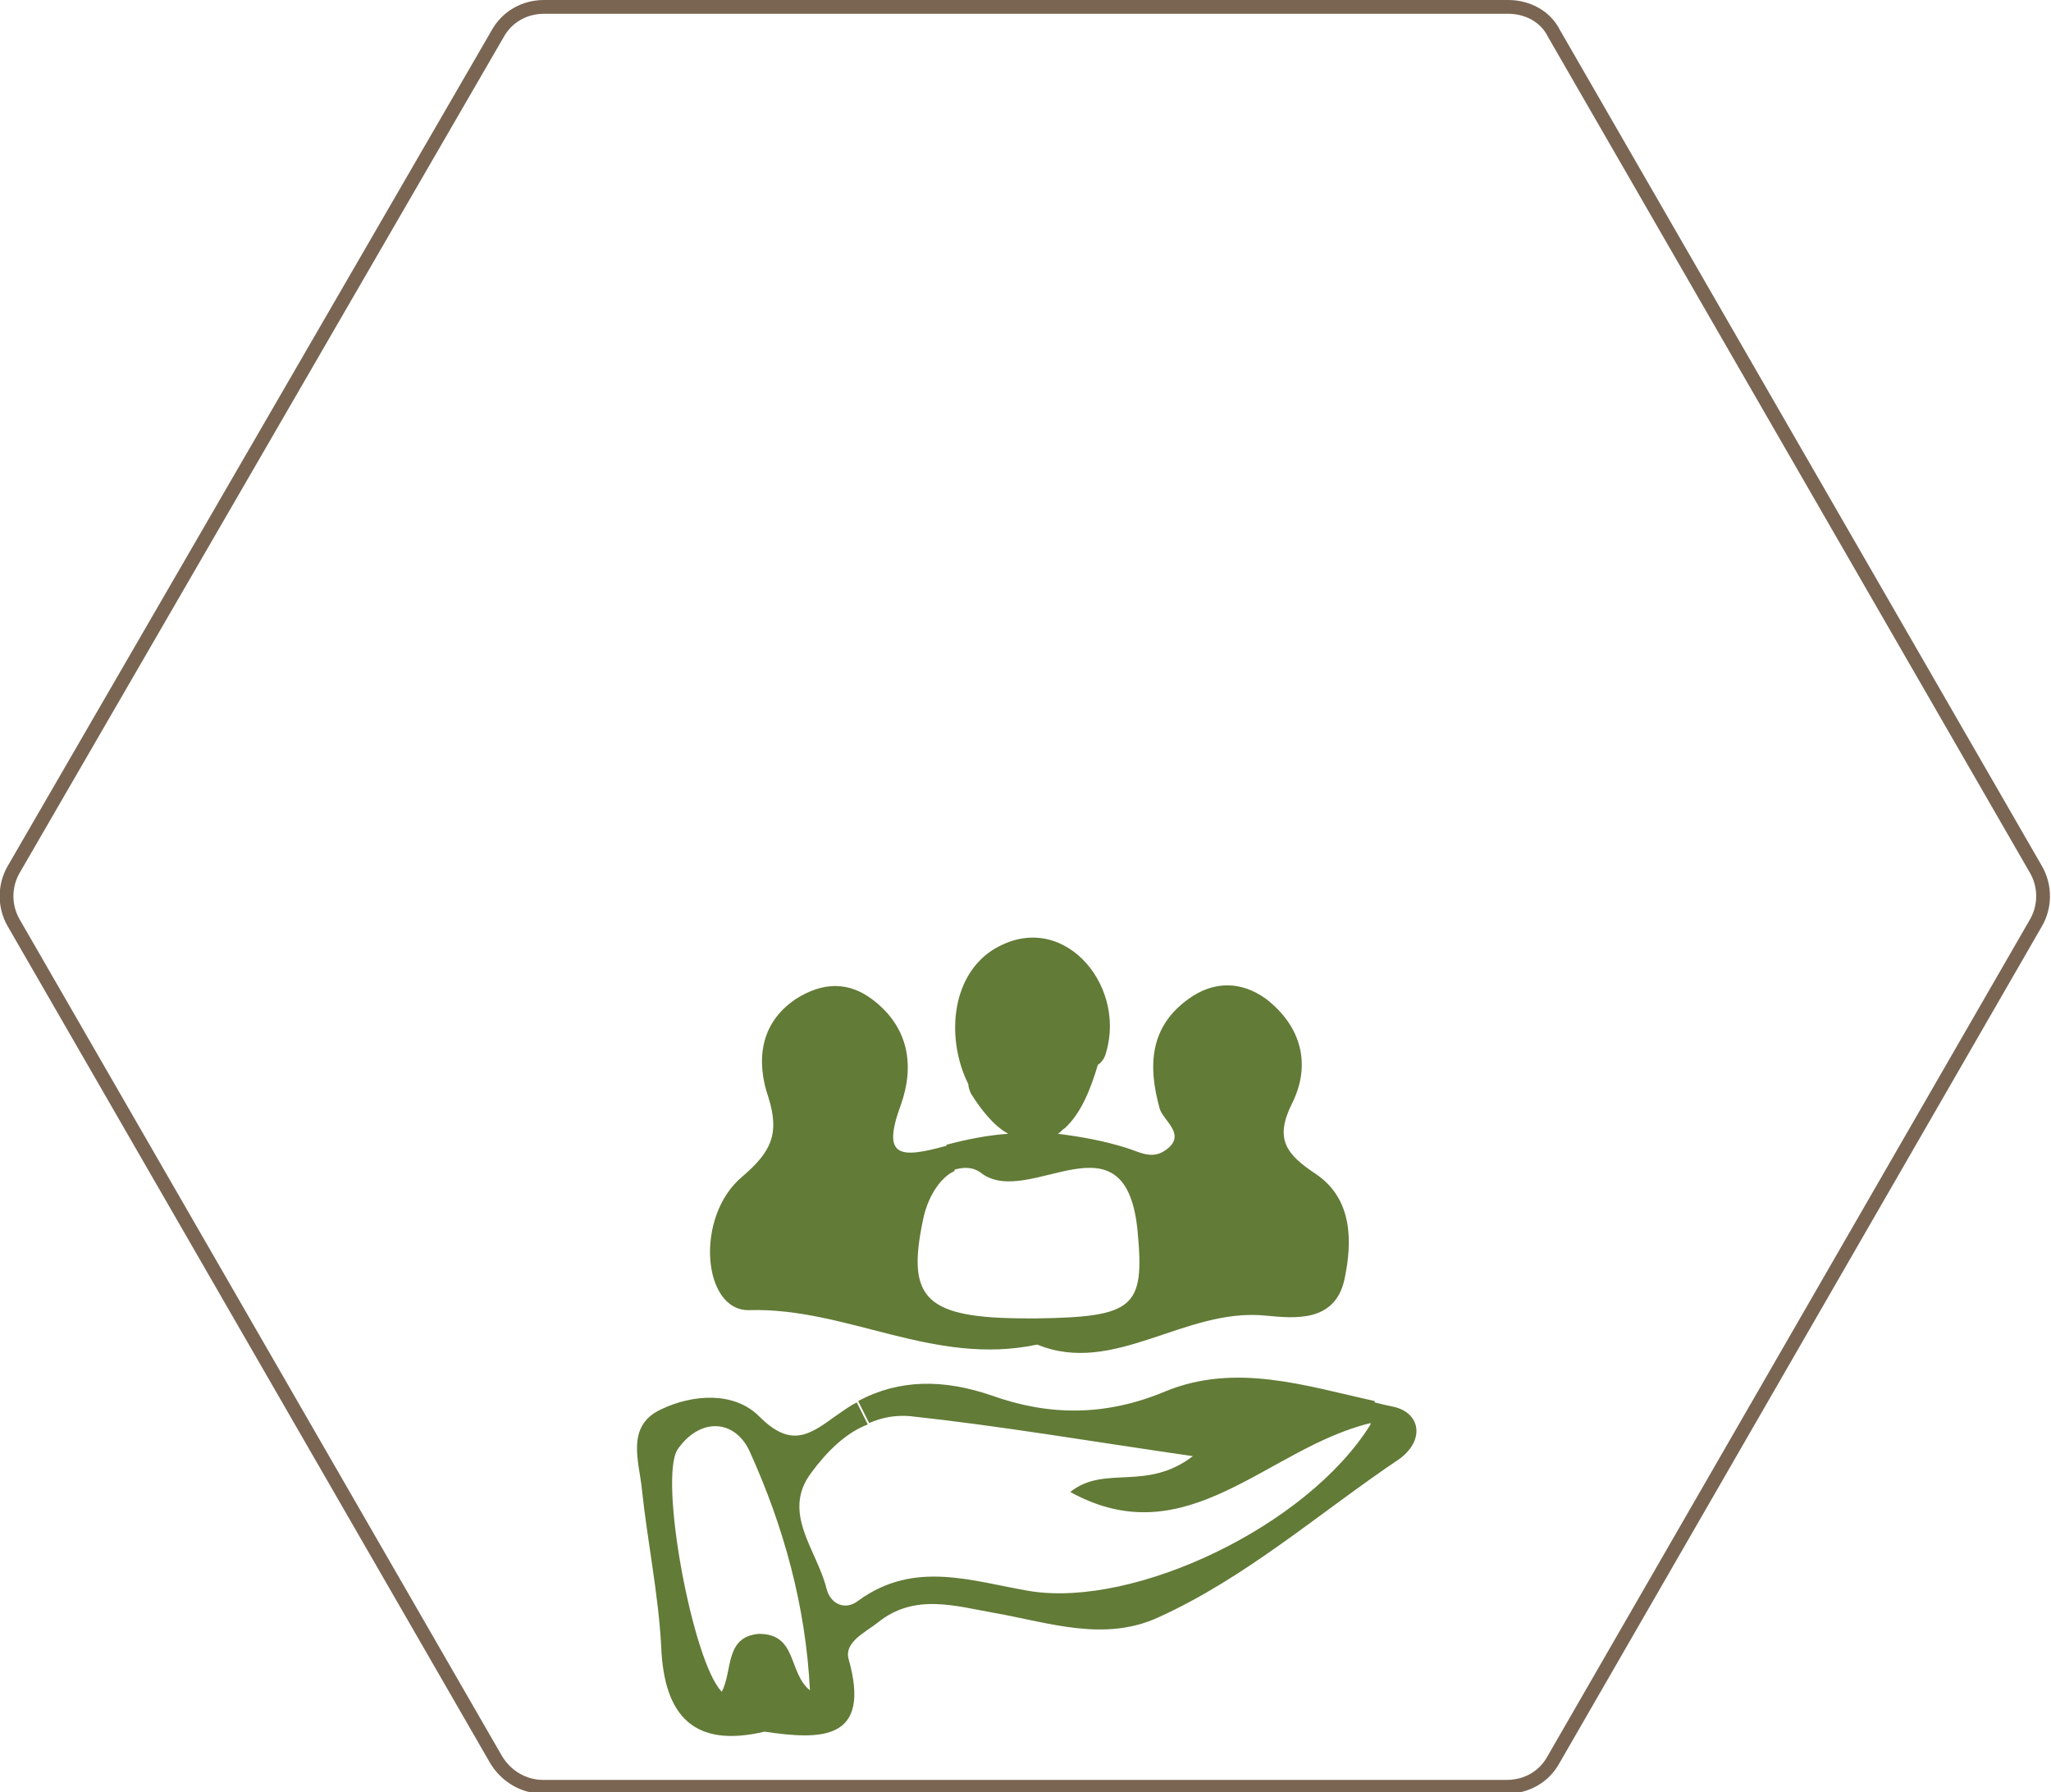 <?xml version="1.0" encoding="utf-8"?>
<!-- Generator: Adobe Illustrator 24.0.0, SVG Export Plug-In . SVG Version: 6.00 Build 0)  -->
<svg version="1.1" id="Capa_1" xmlns="http://www.w3.org/2000/svg" xmlns:xlink="http://www.w3.org/1999/xlink" x="0px" y="0px"
	 viewBox="0 0 148.9 130.1" style="enable-background:new 0 0 148.9 130.1;" xml:space="preserve">
<style type="text/css">
	.st0{fill:#627B37;}
	.st1{fill:none;stroke:#7A6553;stroke-miterlimit:10;}
</style>
<g>
	<path class="st0" d="M54.4,95.1c7.1-0.2,13.4,4.1,20.9,2.5c5.6,2.3,10.7-2.7,16.6-2.1c2.1,0.2,5,0.5,5.7-2.6
		c0.6-2.8,0.6-5.9-2.1-7.7c-2.1-1.4-3-2.5-1.7-5.1c1.4-2.8,0.7-5.6-1.9-7.6c-1.8-1.3-3.8-1.3-5.6,0c-2.8,2-3,4.8-2.1,8
		c0.3,0.9,2,1.9,0.4,3c-1,0.7-1.9,0.1-2.9-0.2c-1.6-0.5-3.3-0.8-4.9-1c0.2-0.1,0.3-0.3,0.5-0.4c1.2-1.1,1.9-2.9,2.4-4.6
		c0.3-0.2,0.5-0.5,0.6-0.9c1.5-5-3.3-10.6-8.3-7.4c-3,2-3.3,6.5-1.7,9.7c0,0.2,0.1,0.5,0.2,0.7c0.7,1.1,1.6,2.3,2.7,2.9
		c-1.5,0.1-3,0.4-4.5,0.8l0,0.1c0,0-0.1,0-0.1,0c-3.3,0.9-4.6,0.8-3.2-3c1-2.8,0.6-5.6-2-7.6c-1.8-1.4-3.7-1.3-5.6-0.1
		c-2.7,1.8-2.9,4.6-2,7.2c0.8,2.6,0.2,3.9-1.9,5.7C50.4,88.3,51,95.2,54.4,95.1z M67,88.6c0.3-1.6,1.2-3.1,2.3-3.6l0-0.1
		c0.7-0.2,1.4-0.2,2,0.3c3.5,2.5,10.5-4.8,11.3,4.3c0.5,5.4-0.3,6.1-7.3,6.2h-0.7C67.2,95.7,65.8,94.3,67,88.6z"/>
	<path class="st0" d="M101.1,102.1c-0.5-0.1-0.9-0.2-1.3-0.3l0-0.1c-5-1.1-10.1-2.8-15.2-0.7c-4.3,1.8-8.4,1.8-12.6,0.3
		c-3.5-1.2-6.7-1.2-9.7,0.4l0.8,1.6c0.9-0.4,1.9-0.6,3-0.5c6.5,0.7,12.9,1.8,20.5,2.9c-3.4,2.6-6.4,0.6-8.9,2.6
		c8.5,4.7,14.3-3.2,21.8-5l0,0.1c-4.6,7.4-17.1,13.3-24.7,12.1c-4.2-0.7-8.4-2.3-12.5,0.7c-0.9,0.7-2,0.3-2.3-0.9
		c-0.7-2.8-3.3-5.5-1.1-8.4v0c1.1-1.5,2.5-2.9,4.1-3.5l-0.8-1.6c-0.6,0.3-1.1,0.7-1.7,1.1c-1.9,1.4-3.2,2.1-5.4-0.1
		c-1.8-1.8-4.8-1.6-7.1-0.5c-2.6,1.2-1.6,3.8-1.4,5.8c0.4,3.8,1.2,7.6,1.4,11.4c0.2,5.1,2.4,7.4,7.5,6.2c4.1,0.6,7.8,0.7,6.1-5.3
		c-0.3-1.2,1.2-1.9,2.1-2.6c2.7-2.2,5.7-1.2,8.6-0.7c3.9,0.7,7.9,2.1,11.8,0.3c6.4-2.9,11.7-7.6,17.5-11.5
		C103.5,104.5,103.1,102.5,101.1,102.1z M55.1,118.6c-2.5,0.2-1.9,2.7-2.7,4.2c-2.1-2.1-4.6-15.5-3.2-17.6c1.6-2.3,4.1-2.2,5.2,0.1
		c2.5,5.5,4.1,11.3,4.4,17.4C57.2,121.4,57.9,118.6,55.1,118.6z"/>
</g>
<path class="st1" d="M109.5,0.5h-70c-1.4,0-2.7,0.7-3.4,2L1,63.1c-0.7,1.2-0.7,2.7,0,3.9l35,60.7c0.7,1.2,2,2,3.4,2h70
	c1.4,0,2.7-0.7,3.4-2l35-60.7c0.7-1.2,0.7-2.7,0-3.9l-35-60.7C112.2,1.2,110.9,0.5,109.5,0.5z"/>
</svg>
